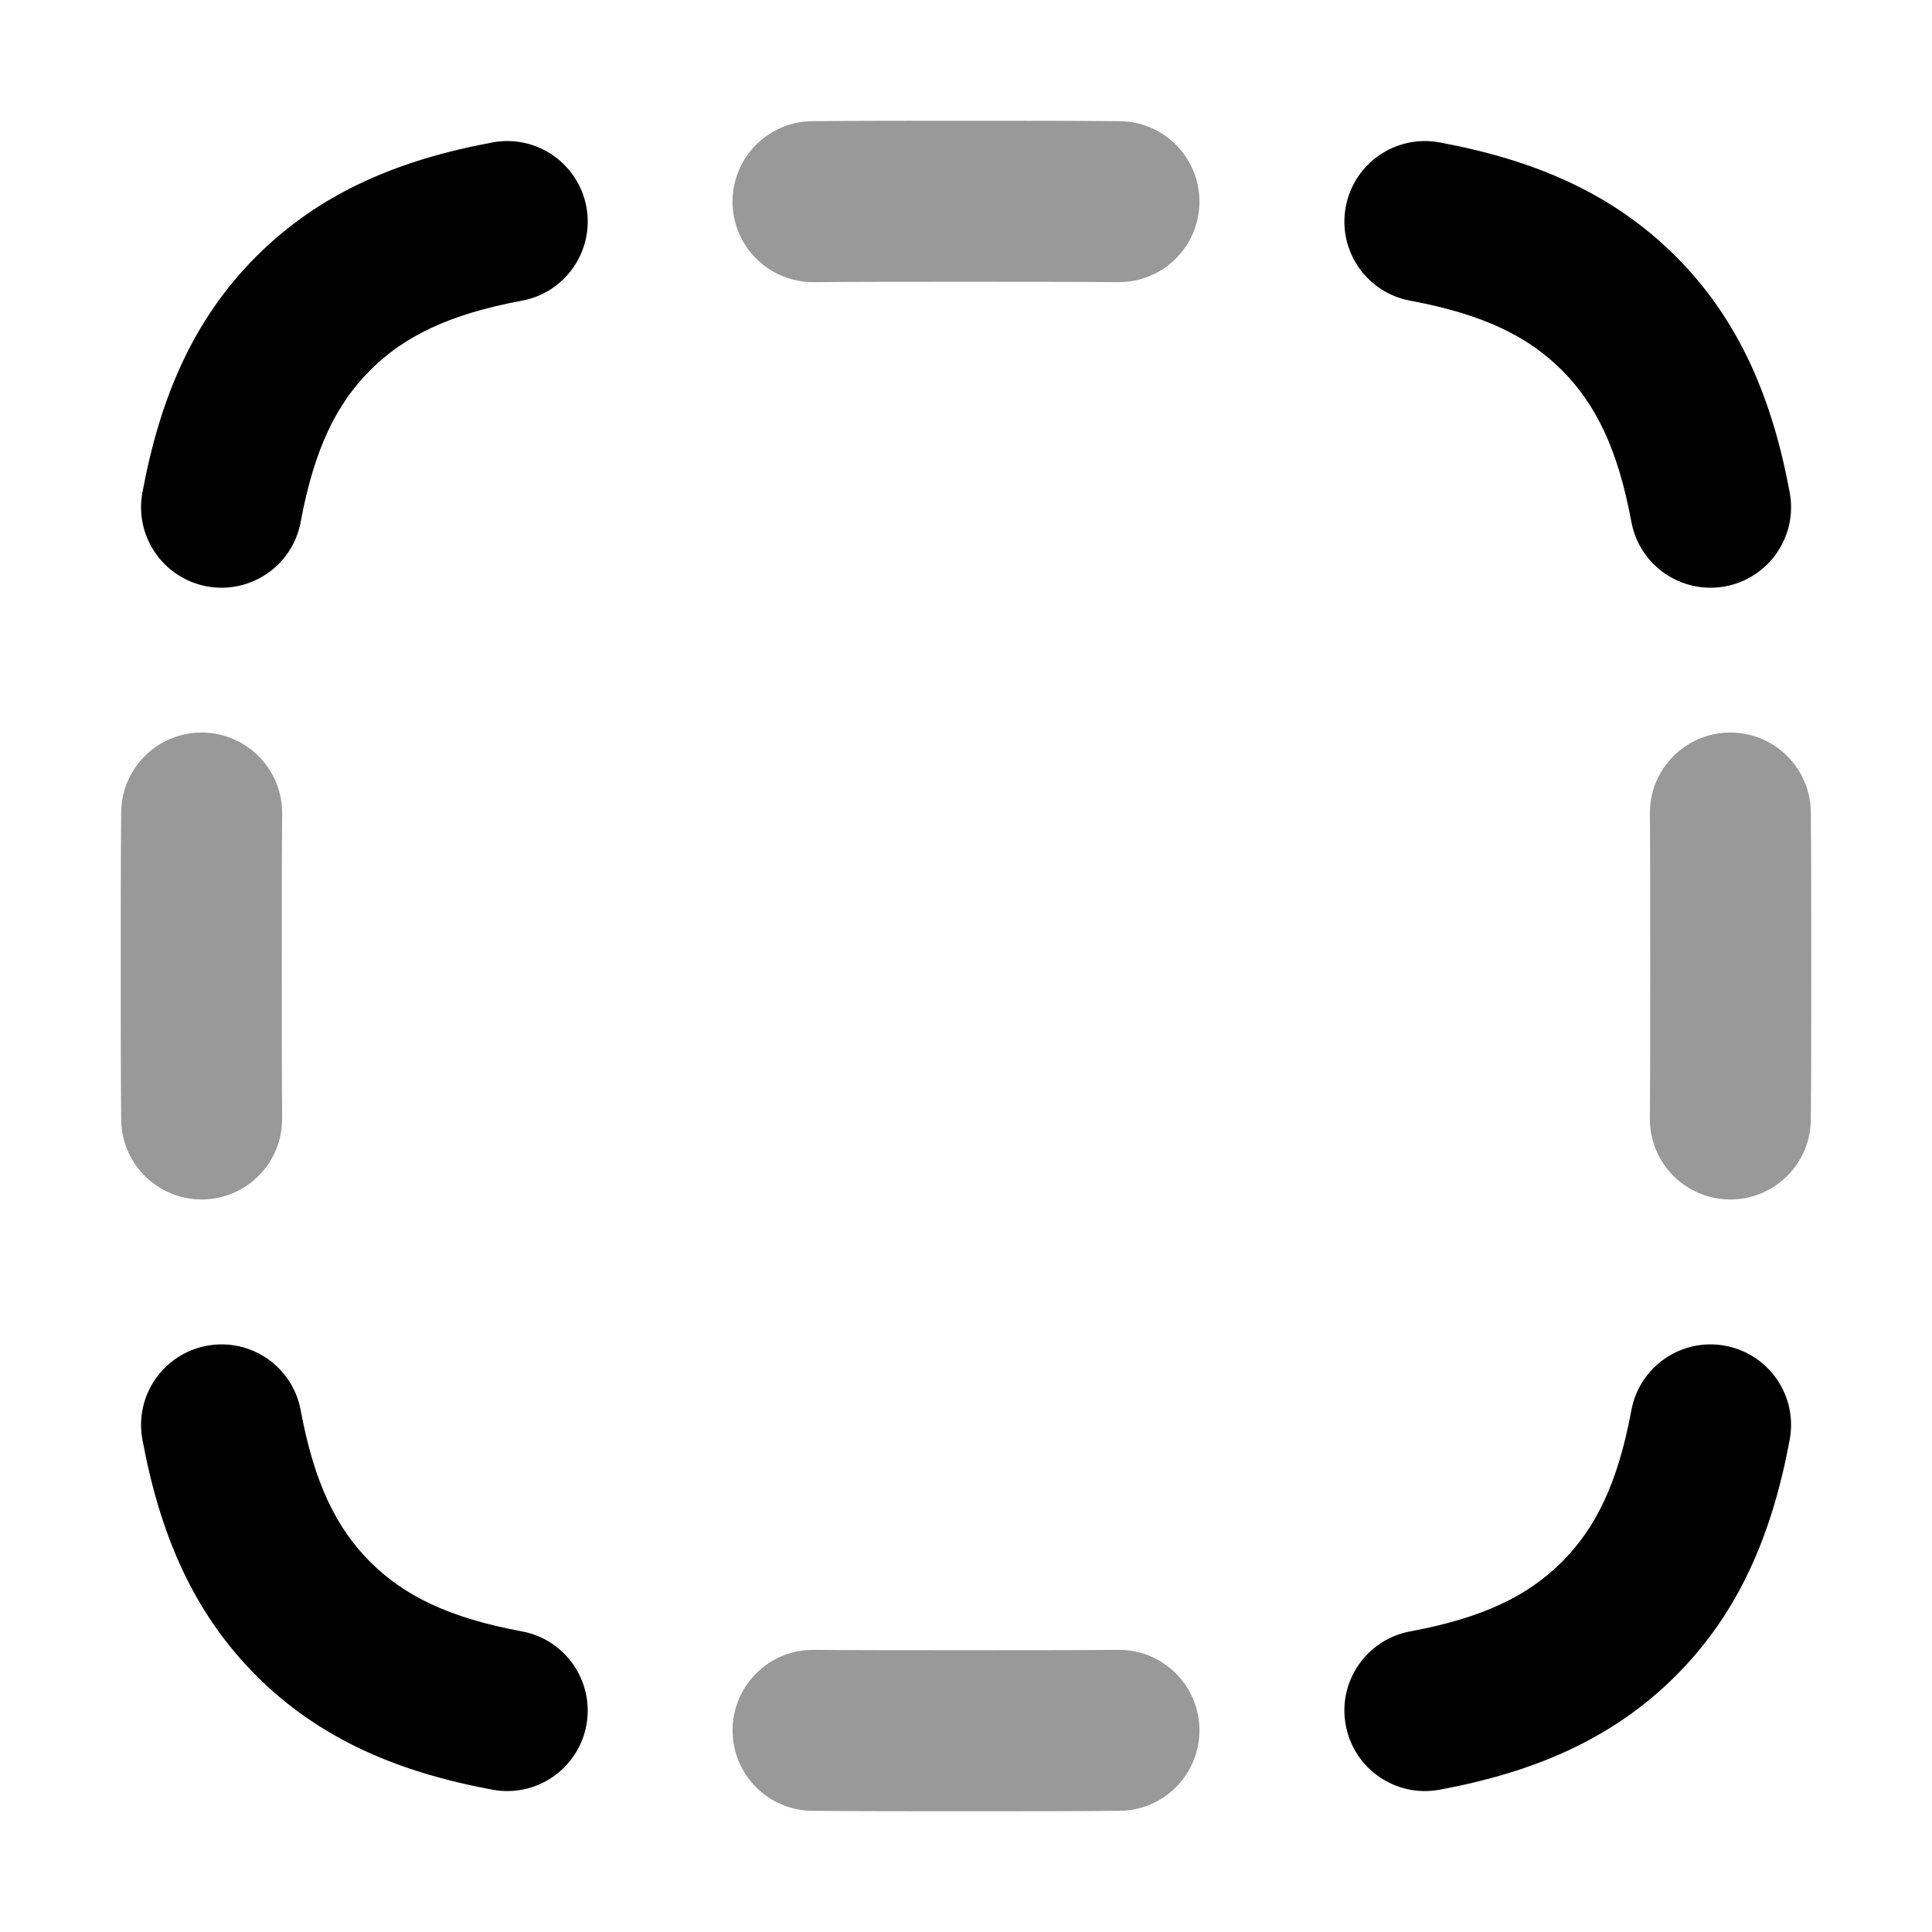 <svg width="32" height="32" viewBox="0 0 32 32" fill="none" xmlns="http://www.w3.org/2000/svg">
<path opacity="0.4" fill-rule="evenodd" clip-rule="evenodd" d="M15.996 2H16.004C16.913 2 17.76 2 18.545 2.007C19.281 2.013 19.873 2.615 19.867 3.351C19.86 4.088 19.258 4.679 18.522 4.673C17.75 4.667 16.913 4.667 16 4.667C15.087 4.667 14.25 4.667 13.478 4.673C12.742 4.679 12.14 4.088 12.133 3.351C12.127 2.615 12.719 2.013 13.455 2.007C14.24 2 15.087 2 15.996 2ZM3.351 12.133C4.088 12.14 4.679 12.742 4.673 13.478C4.667 14.25 4.667 15.087 4.667 16C4.667 16.913 4.667 17.75 4.673 18.522C4.679 19.259 4.088 19.86 3.351 19.867C2.615 19.873 2.013 19.281 2.007 18.545C2 17.76 2 16.913 2 16.004V15.996C2 15.087 2 14.24 2.007 13.455C2.013 12.719 2.615 12.127 3.351 12.133ZM28.649 12.133C29.385 12.127 29.987 12.719 29.993 13.455C30 14.24 30 15.088 30 15.997V16.003C30 16.913 30 17.76 29.993 18.545C29.987 19.281 29.385 19.873 28.649 19.867C27.912 19.86 27.32 19.259 27.327 18.522C27.333 17.75 27.333 16.913 27.333 16C27.333 15.087 27.333 14.25 27.327 13.478C27.32 12.742 27.912 12.14 28.649 12.133ZM12.134 28.649C12.14 27.912 12.742 27.32 13.478 27.327C14.251 27.333 15.087 27.333 16 27.333C16.913 27.333 17.75 27.333 18.522 27.327C19.258 27.32 19.86 27.912 19.867 28.649C19.873 29.385 19.281 29.987 18.545 29.993C17.76 30 16.913 30 16.004 30H15.997C15.088 30 14.241 30 13.456 29.993C12.719 29.987 12.127 29.385 12.134 28.649Z" fill="black"/>
<path fill-rule="evenodd" clip-rule="evenodd" d="M9.712 3.426C9.846 4.15 9.369 4.846 8.645 4.98C7.43 5.206 6.69 5.574 6.132 6.132C5.574 6.69 5.206 7.43 4.98 8.645C4.846 9.369 4.15 9.846 3.426 9.712C2.702 9.577 2.224 8.881 2.359 8.157C2.648 6.601 3.192 5.301 4.246 4.246C5.301 3.192 6.601 2.648 8.157 2.359C8.881 2.224 9.577 2.702 9.712 3.426ZM22.29 3.426C22.425 2.702 23.121 2.224 23.845 2.359C25.401 2.648 26.701 3.192 27.756 4.246C28.81 5.301 29.354 6.601 29.643 8.157C29.778 8.881 29.3 9.577 28.576 9.712C27.852 9.846 27.156 9.369 27.021 8.645C26.796 7.43 26.427 6.69 25.87 6.132C25.312 5.574 24.572 5.206 23.357 4.98C22.633 4.846 22.155 4.15 22.29 3.426ZM3.426 22.29C4.15 22.155 4.846 22.633 4.98 23.357C5.206 24.572 5.574 25.312 6.132 25.87C6.69 26.427 7.43 26.796 8.645 27.021C9.369 27.156 9.846 27.852 9.712 28.576C9.577 29.3 8.881 29.778 8.157 29.643C6.601 29.354 5.301 28.81 4.246 27.756C3.192 26.701 2.648 25.401 2.359 23.845C2.224 23.121 2.702 22.425 3.426 22.29ZM28.576 22.29C29.3 22.425 29.778 23.121 29.643 23.845C29.354 25.401 28.81 26.701 27.756 27.756C26.701 28.81 25.401 29.354 23.845 29.643C23.121 29.778 22.425 29.3 22.29 28.576C22.155 27.852 22.633 27.156 23.357 27.021C24.572 26.796 25.312 26.427 25.87 25.87C26.427 25.312 26.796 24.572 27.021 23.357C27.156 22.633 27.852 22.155 28.576 22.29Z" fill="black"/>
</svg>
